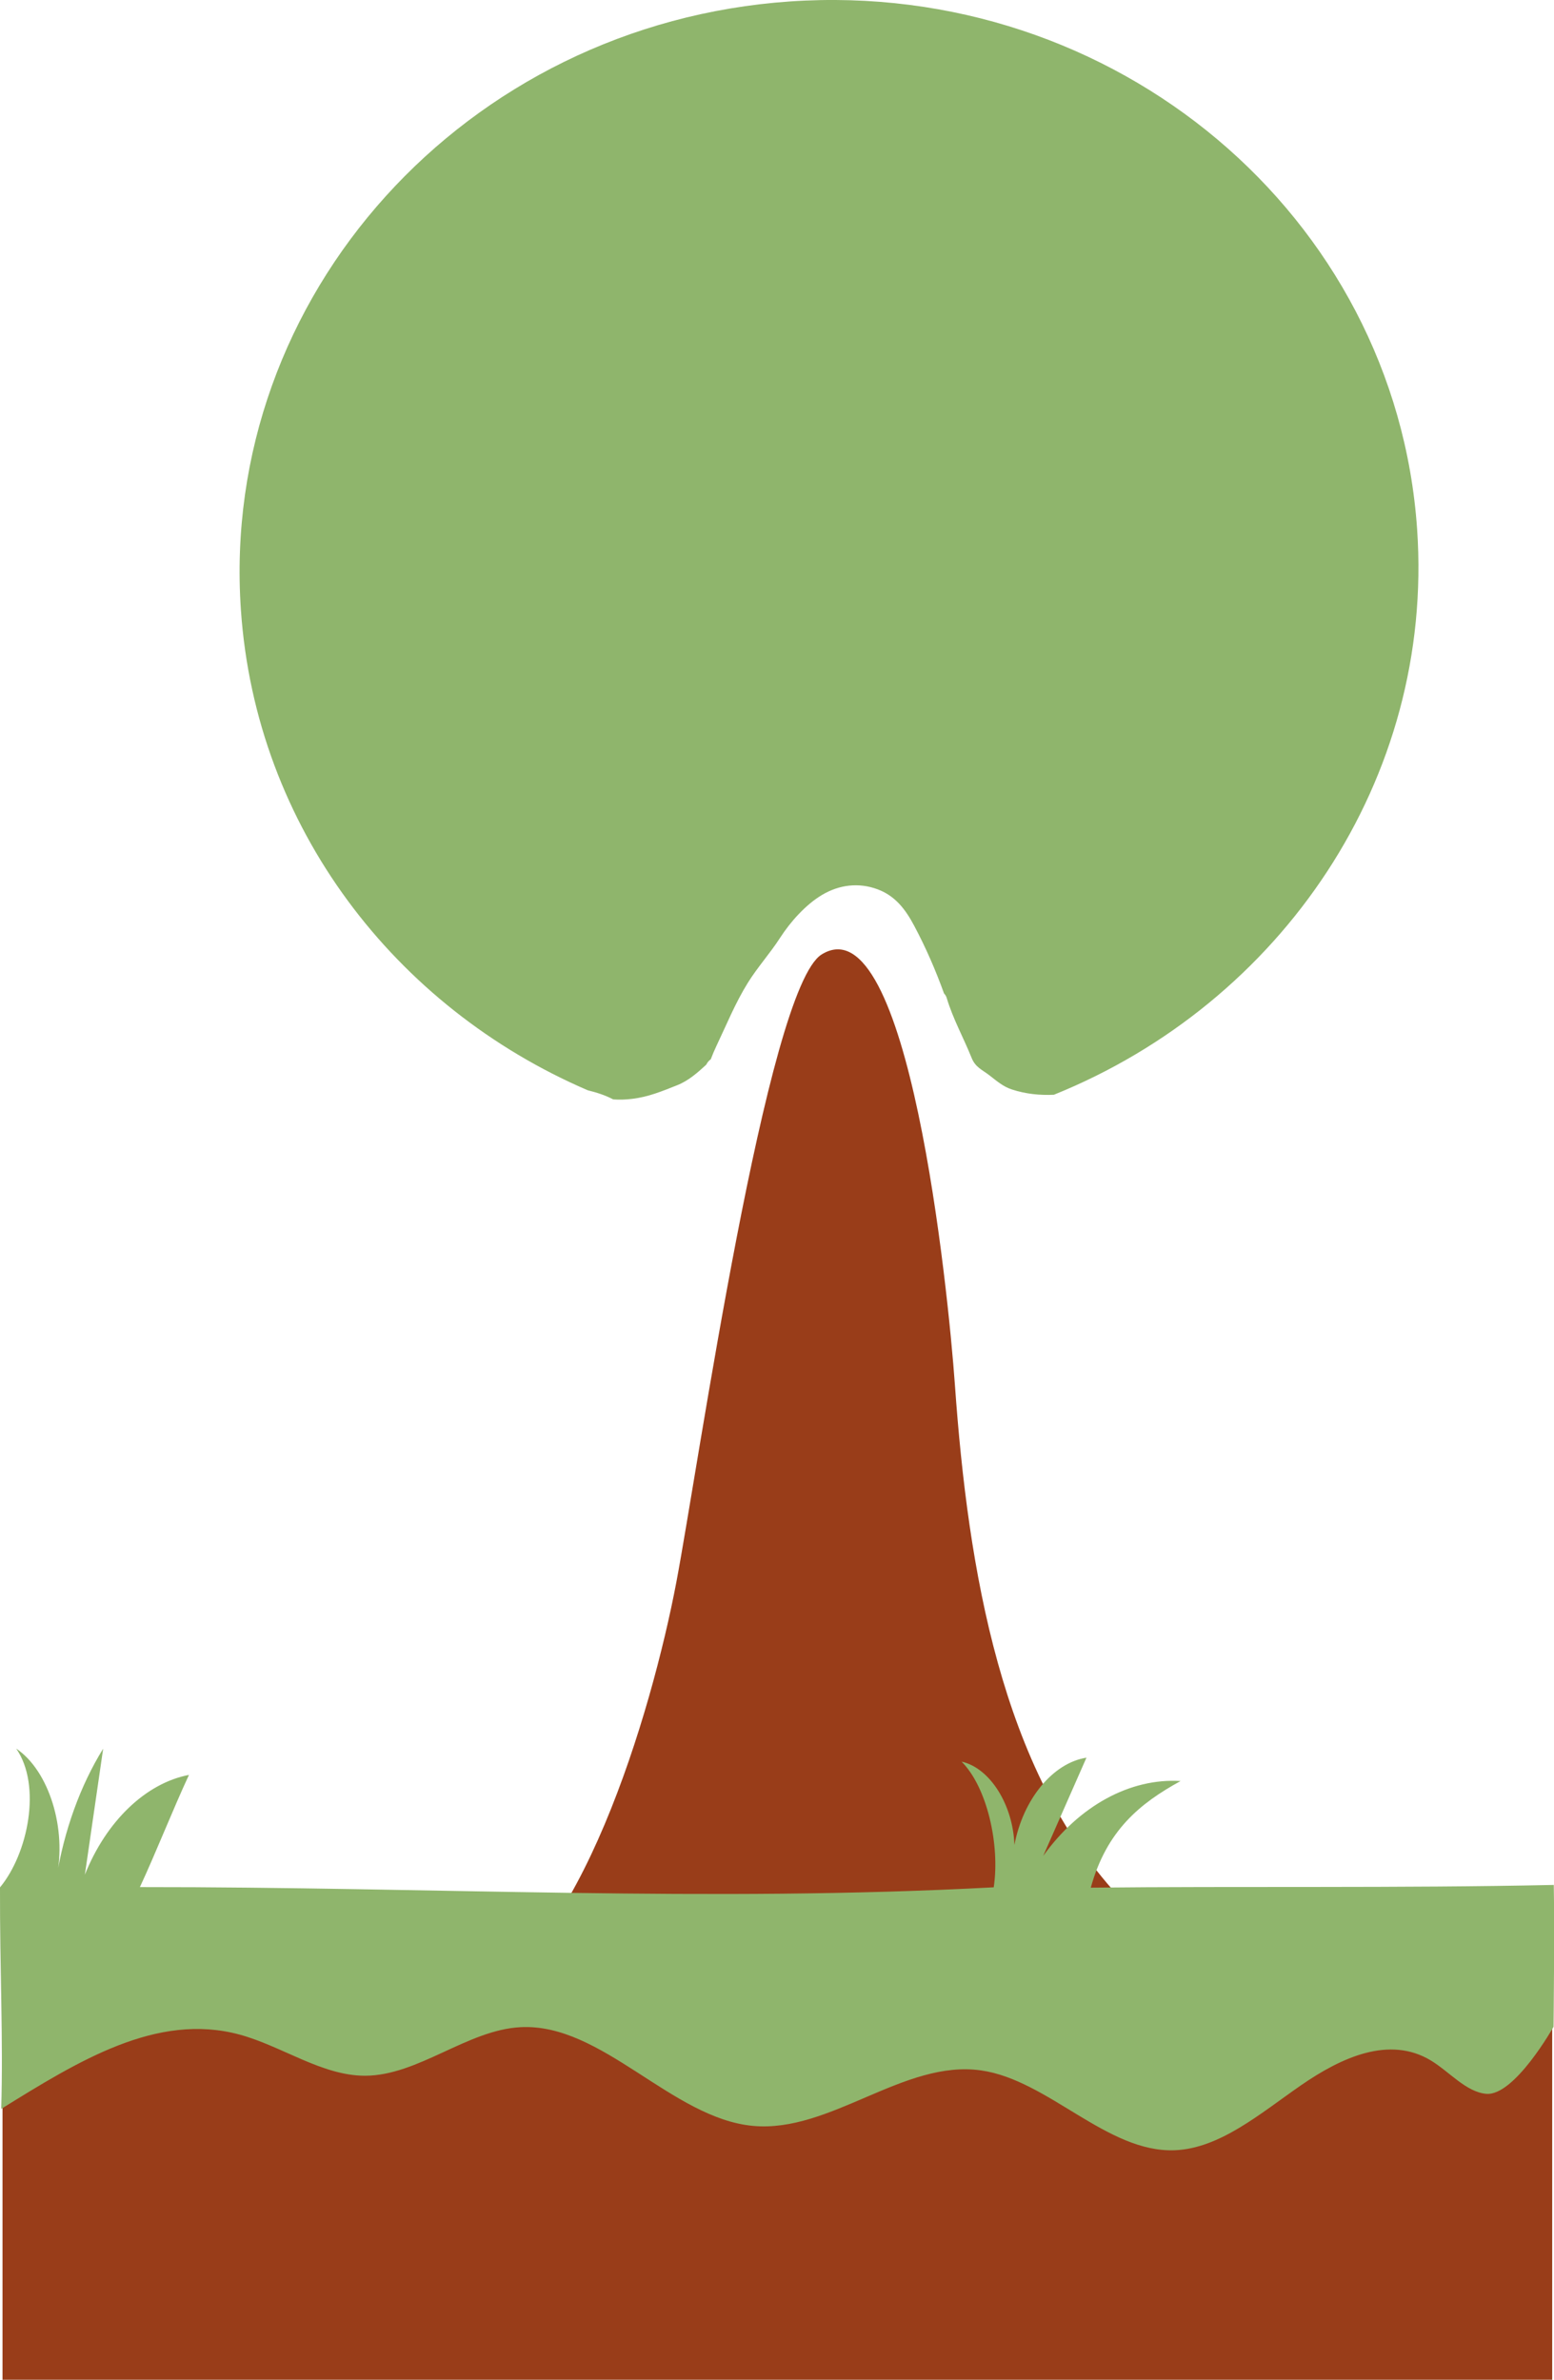 <?xml version="1.0" encoding="UTF-8"?><svg id="Layer_2" xmlns="http://www.w3.org/2000/svg" viewBox="0 0 215.71 330.26"><defs><style>.cls-1{fill:#8fb56c;}.cls-2{fill:#993d19;}</style></defs><g id="Layer_74_copy"><rect class="cls-2" x=".35" y="268.79" width="215.11" height="61.47"/><path class="cls-2" d="M65.3,277.34c15.03-5.61,25.13-39.56,28.59-57.8,3.01-15.89,12.55-82.35,20.16-87.08,12.05-7.5,17.56,46.52,18.5,59.73,1.83,25.84,6.5,53.34,22.61,70.86,3.57,3.88,8.03,9.25,5.83,14.38-1.58,3.67-5.66,4.4-9.13,4.59-26.34,1.42-56.6,10.72-86.55-4.68Z"/><path class="cls-1" d="M109.66,.2C64.58,3.3,30.45,41.1,33.44,84.65c2.07,30.19,21.44,55.18,48.15,66.66,1.22,.3,2.42,.68,3.52,1.26,.88,.07,1.71,.04,2.62-.07,2.25-.26,4.17-1.06,6.26-1.89,1.57-.62,2.81-1.72,4.04-2.85,.17-.33,.38-.58,.63-.75,.24-.63,.5-1.25,.79-1.86,1.39-2.92,2.63-5.98,4.34-8.73,1.35-2.18,3.11-4.12,4.5-6.28,1.42-2.2,3.53-4.58,5.81-5.94,2.41-1.43,5.12-1.76,7.75-.77,2.44,.92,3.84,2.78,5.04,5.03,1.64,3.08,2.99,6.2,4.15,9.41,.16,.17,.3,.37,.38,.65,.87,2.9,2.32,5.48,3.44,8.27,.54,1.34,1.41,1.62,2.49,2.45,1,.77,1.88,1.56,3.12,1.96,1.94,.63,3.87,.82,5.82,.73,31.56-12.73,52.81-43.76,50.42-78.49C193.71,29.9,154.74-2.89,109.66,.2Z"/><path class="cls-1" d="M0,261.93c3.88-4.67,5.82-14.11,2.25-19.26,4.56,3.06,7.08,11.19,5.57,18.01,1.07-6.64,3.33-12.88,6.5-18l-2.54,17.49c2.96-7.43,8.47-12.71,14.45-13.85-2.27,4.88-4.54,10.69-6.81,15.57,40.55-.03,79.03,2.15,118.52,.03,.89-5.96-.95-13.94-4.46-17.44,3.91,.86,7.14,5.96,7.33,11.56,1.21-6.37,5.36-11.39,10-12.11l-6,13.63c4.99-6.96,12.07-10.82,19.07-10.39-5.63,3.09-10.26,6.84-12.47,14.8,20.38-.22,42.98,.08,64.27-.38,.12,6.04-.03,19.68-.03,19.68,0,0-5.43,9.66-9.35,9.31-2.79-.25-5.1-3.06-7.67-4.62-5.77-3.49-12.42-.45-18.06,3.45-5.63,3.9-11.26,8.77-17.53,9-9.38,.35-17.52-9.75-26.86-11.08-10.72-1.53-20.9,8.7-31.66,7.7-11.29-1.05-20.95-14.29-32.26-13.7-7.4,.38-14.2,6.73-21.6,6.74-5.99,0-11.56-4.14-17.44-5.72-11.48-3.09-22.35,3.69-33.05,10.32,.29-9.8-.2-19.29-.17-30.73Z"/></g></svg>